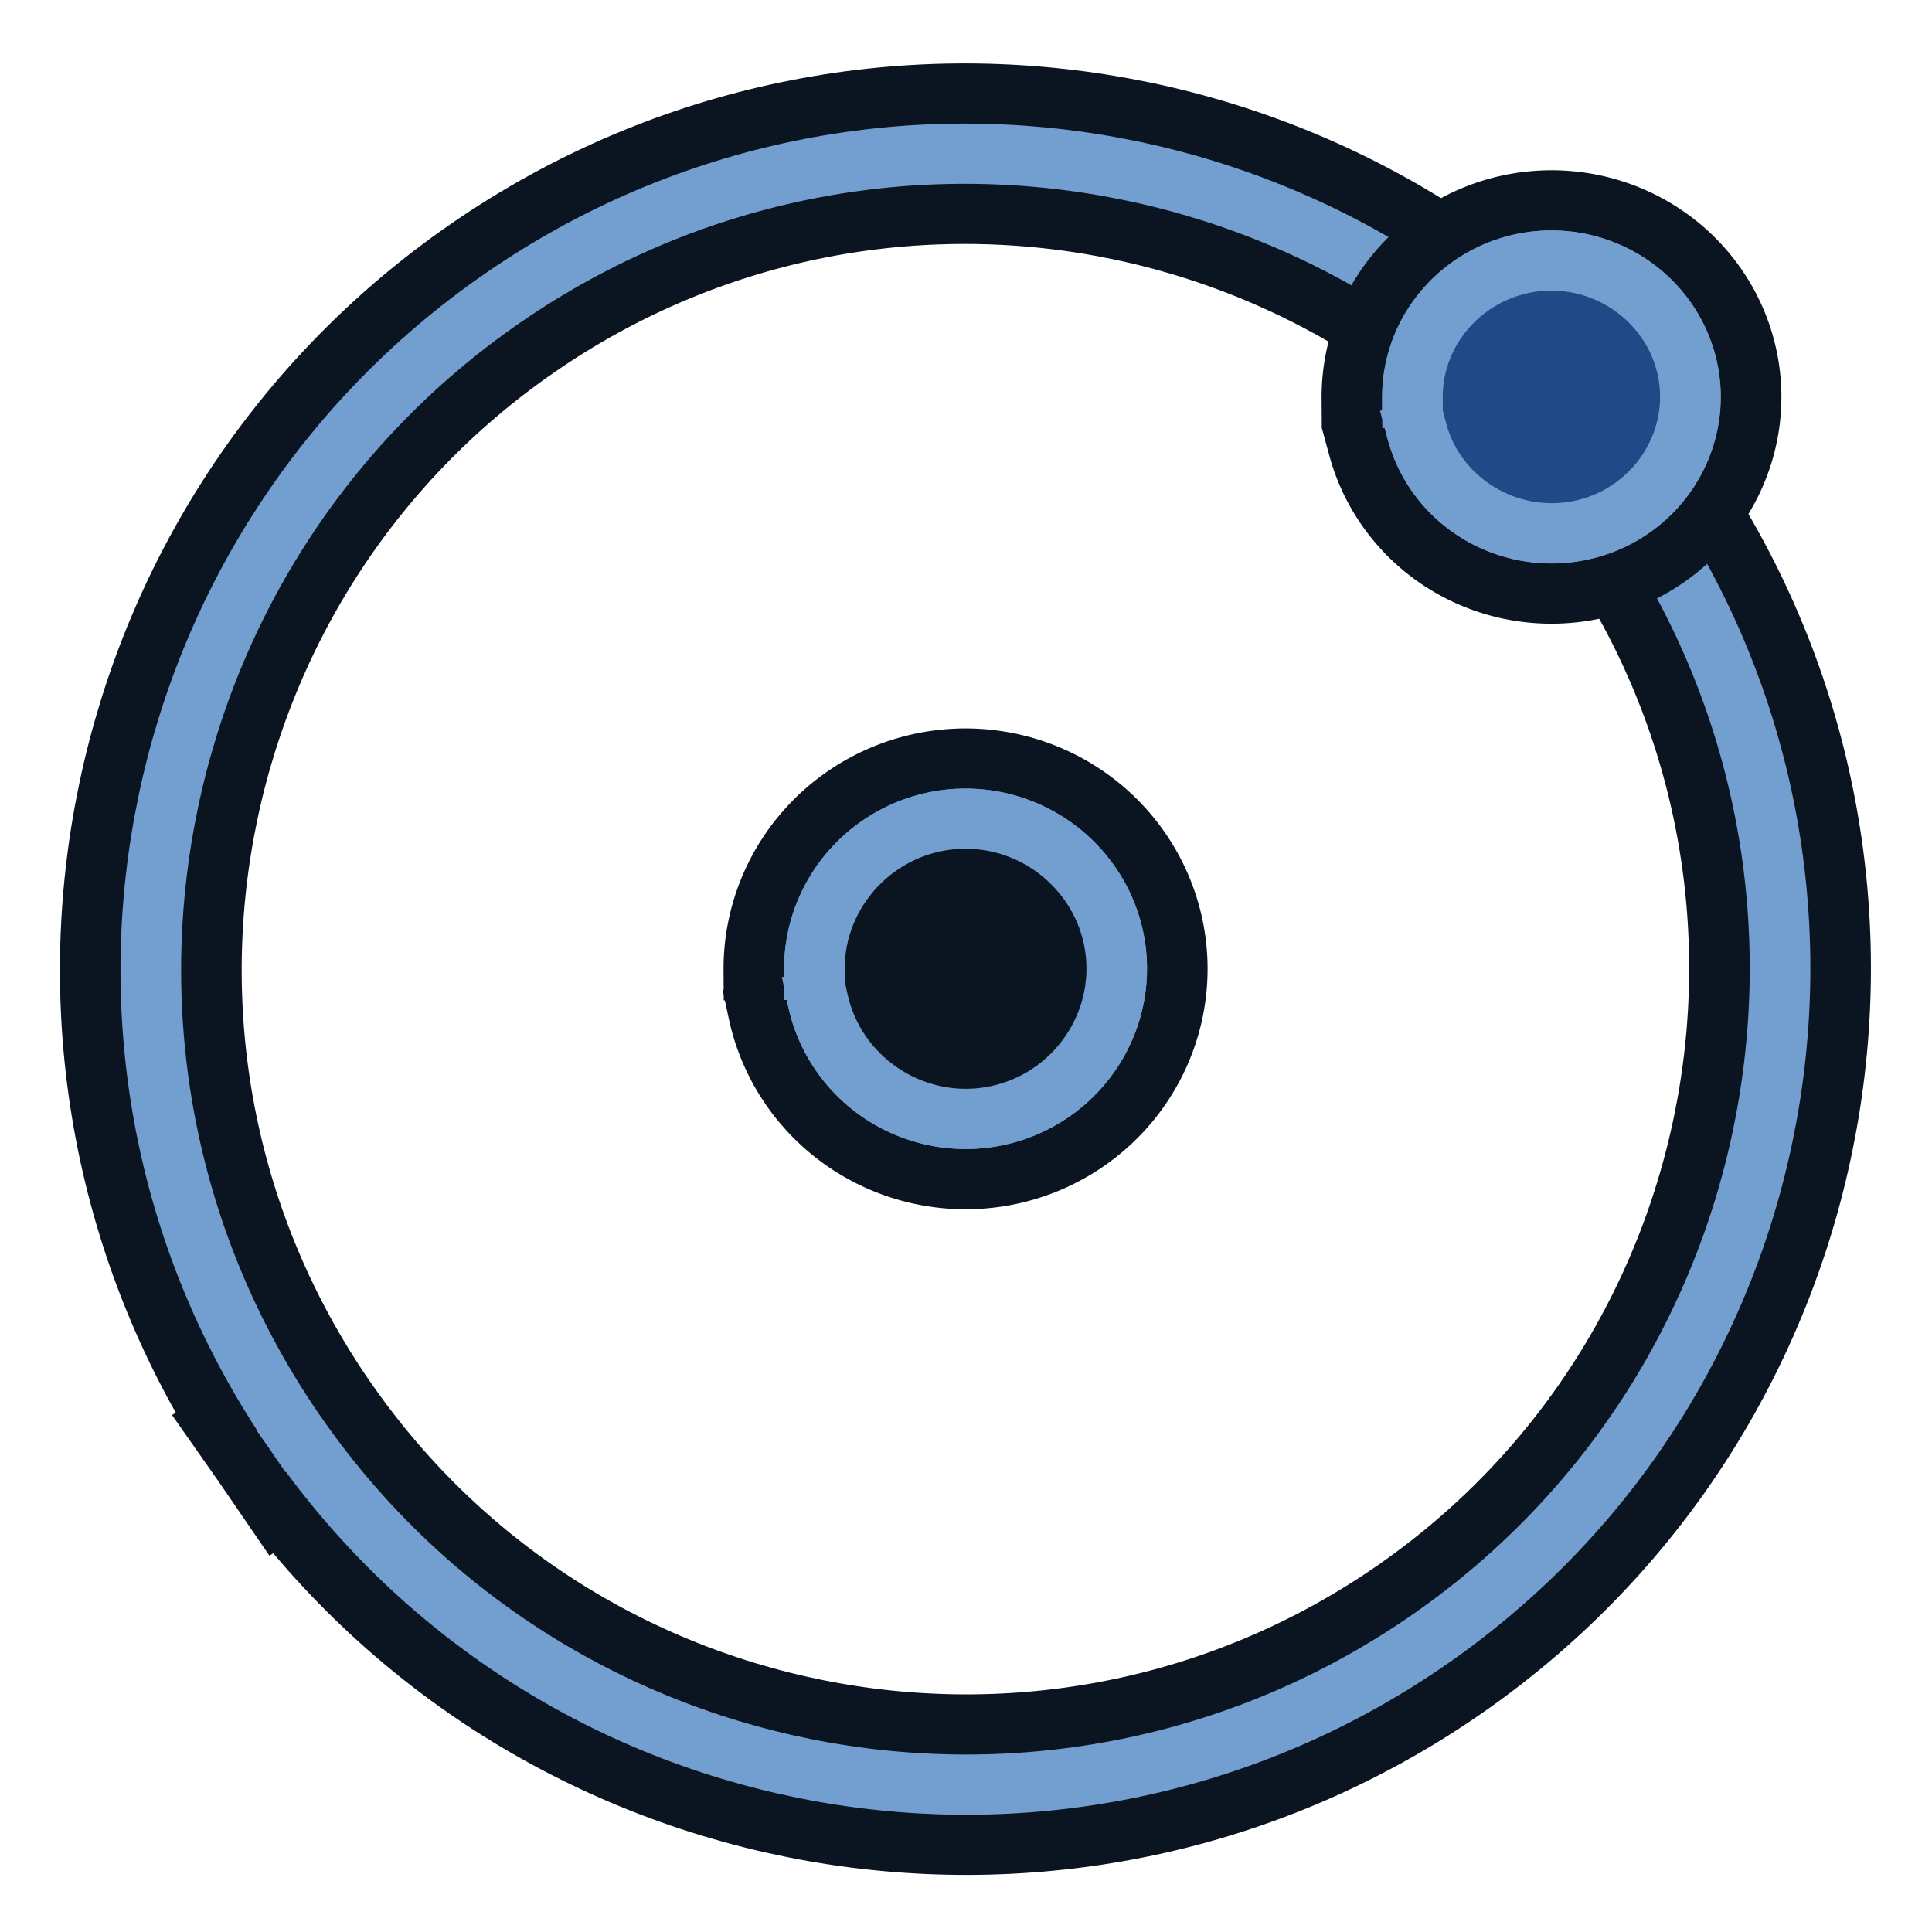 <?xml version="1.0" encoding="UTF-8" standalone="no"?>
<!-- Created with Inkscape (http://www.inkscape.org/) -->

<svg
   width="64"
   height="64"
   viewBox="0 0 16.933 16.933"
   version="1.1"
   id="svg8"
   xmlns="http://www.w3.org/2000/svg"
   xmlns:svg="http://www.w3.org/2000/svg"
   xmlns:rdf="http://www.w3.org/1999/02/22-rdf-syntax-ns#"
   xmlns:cc="http://creativecommons.org/ns#"
   xmlns:dc="http://purl.org/dc/elements/1.1/">
  <defs
     id="defs2">
    <linearGradient
       id="linearGradient5969">
      <stop
         style="stop-color:#000000;stop-opacity:1;"
         offset="0"
         id="stop5967" />
    </linearGradient>
    <pattern
       y="0"
       x="0"
       height="6"
       width="6"
       patternUnits="userSpaceOnUse"
       id="EMFhbasepattern" />
  </defs>
  <g
     id="layer1"
     transform="matrix(1.921,0,0,1.908,0.333,-550.015)">
    <g
       id="g827"
       transform="matrix(0.568,0,0,0.568,-0.577,128.831)">
      <path
         d="m 3.068,292.266 c -2.039,-2.997 -1.284,-7.099 1.685,-9.16 2.968,-2.061 7.035,-1.314 9.09,1.672 2.055,2.985 1.322,7.092 -1.635,9.169 -2.957,2.077 -7.028,1.352 -9.099,-1.622"
         id="path4"
         style="display:inline;opacity:1;fill:none;fill-opacity:1;fill-rule:nonzero;stroke:#0b1521;stroke-width:1.46;stroke-linecap:square;stroke-linejoin:bevel;stroke-miterlimit:4;stroke-dasharray:none;stroke-dashoffset:0;stroke-opacity:1"
         transform="translate(0,-1.4213165e-5)" />
      <path
         d="m 3.068,292.266 c -2.039,-2.997 -1.284,-7.099 1.685,-9.16 2.968,-2.061 7.035,-1.314 9.09,1.672 2.055,2.985 1.322,7.092 -1.635,9.169 -2.957,2.077 -7.028,1.352 -9.099,-1.622"
         id="path1"
         style="display:inline;opacity:1;fill:none;fill-opacity:1;fill-rule:nonzero;stroke:#729fcf;stroke-width:0.487;stroke-linecap:square;stroke-linejoin:bevel;stroke-miterlimit:4;stroke-dasharray:none;stroke-dashoffset:0;stroke-opacity:1"
         transform="translate(0,-1.1450129e-5)" />
      <g
         id="g6">
        <path
           d="m 6.766,288.544 a 1.701,1.701 0 0 1 1.603,-1.708 1.701,1.701 0 0 1 1.788,1.513 1.701,1.701 0 0 1 -1.419,1.864 1.701,1.701 0 0 1 -1.934,-1.322"
           id="path1738-3-8"
           style="display:inline;opacity:1;fill:#729fcf;fill-opacity:1;fill-rule:nonzero;stroke:#0b1521;stroke-width:0.487;stroke-linecap:square;stroke-linejoin:bevel;stroke-miterlimit:4;stroke-dasharray:none;stroke-dashoffset:0;stroke-opacity:1" />
        <path
           d="m 7.252,288.541 c -0.004,-0.643 0.502,-1.183 1.145,-1.22 0.642,-0.037 1.207,0.441 1.277,1.08 0.07,0.64 -0.378,1.228 -1.013,1.331 -0.635,0.103 -1.246,-0.315 -1.381,-0.944"
           id="path2"
           style="display:inline;opacity:1;fill:#0b1521;fill-opacity:1;fill-rule:nonzero;stroke:#729fcf;stroke-width:0.487;stroke-linecap:square;stroke-linejoin:bevel;stroke-miterlimit:4;stroke-dasharray:none;stroke-dashoffset:0;stroke-opacity:1" />
      </g>
      <g
         id="g1">
        <path
           d="m 11.57,283.918 a 1.603,1.59 0 0 1 1.491,-1.595 1.603,1.59 0 0 1 1.701,1.374 1.603,1.59 0 0 1 -1.274,1.771 1.603,1.59 0 0 1 -1.864,-1.147"
           id="path1738"
           style="display:inline;opacity:1;fill:#729fcf;fill-opacity:1;fill-rule:nonzero;stroke:#0b1521;stroke-width:0.487;stroke-linecap:square;stroke-linejoin:bevel;stroke-miterlimit:4;stroke-dasharray:none;stroke-dashoffset:0;stroke-opacity:1" />
        <path
           d="m 12.056,283.915 c -0.004,-0.577 0.452,-1.066 1.038,-1.107 0.587,-0.041 1.107,0.382 1.185,0.954 0.078,0.571 -0.31,1.114 -0.886,1.228 -0.576,0.115 -1.149,-0.24 -1.299,-0.797"
           id="path3"
           style="display:inline;opacity:1;fill:#204a87;fill-opacity:1;fill-rule:nonzero;stroke:#729fcf;stroke-width:0.487;stroke-linecap:square;stroke-linejoin:bevel;stroke-miterlimit:4;stroke-dasharray:none;stroke-dashoffset:0;stroke-opacity:1" />
      </g>
    </g>
  </g>
</svg>
